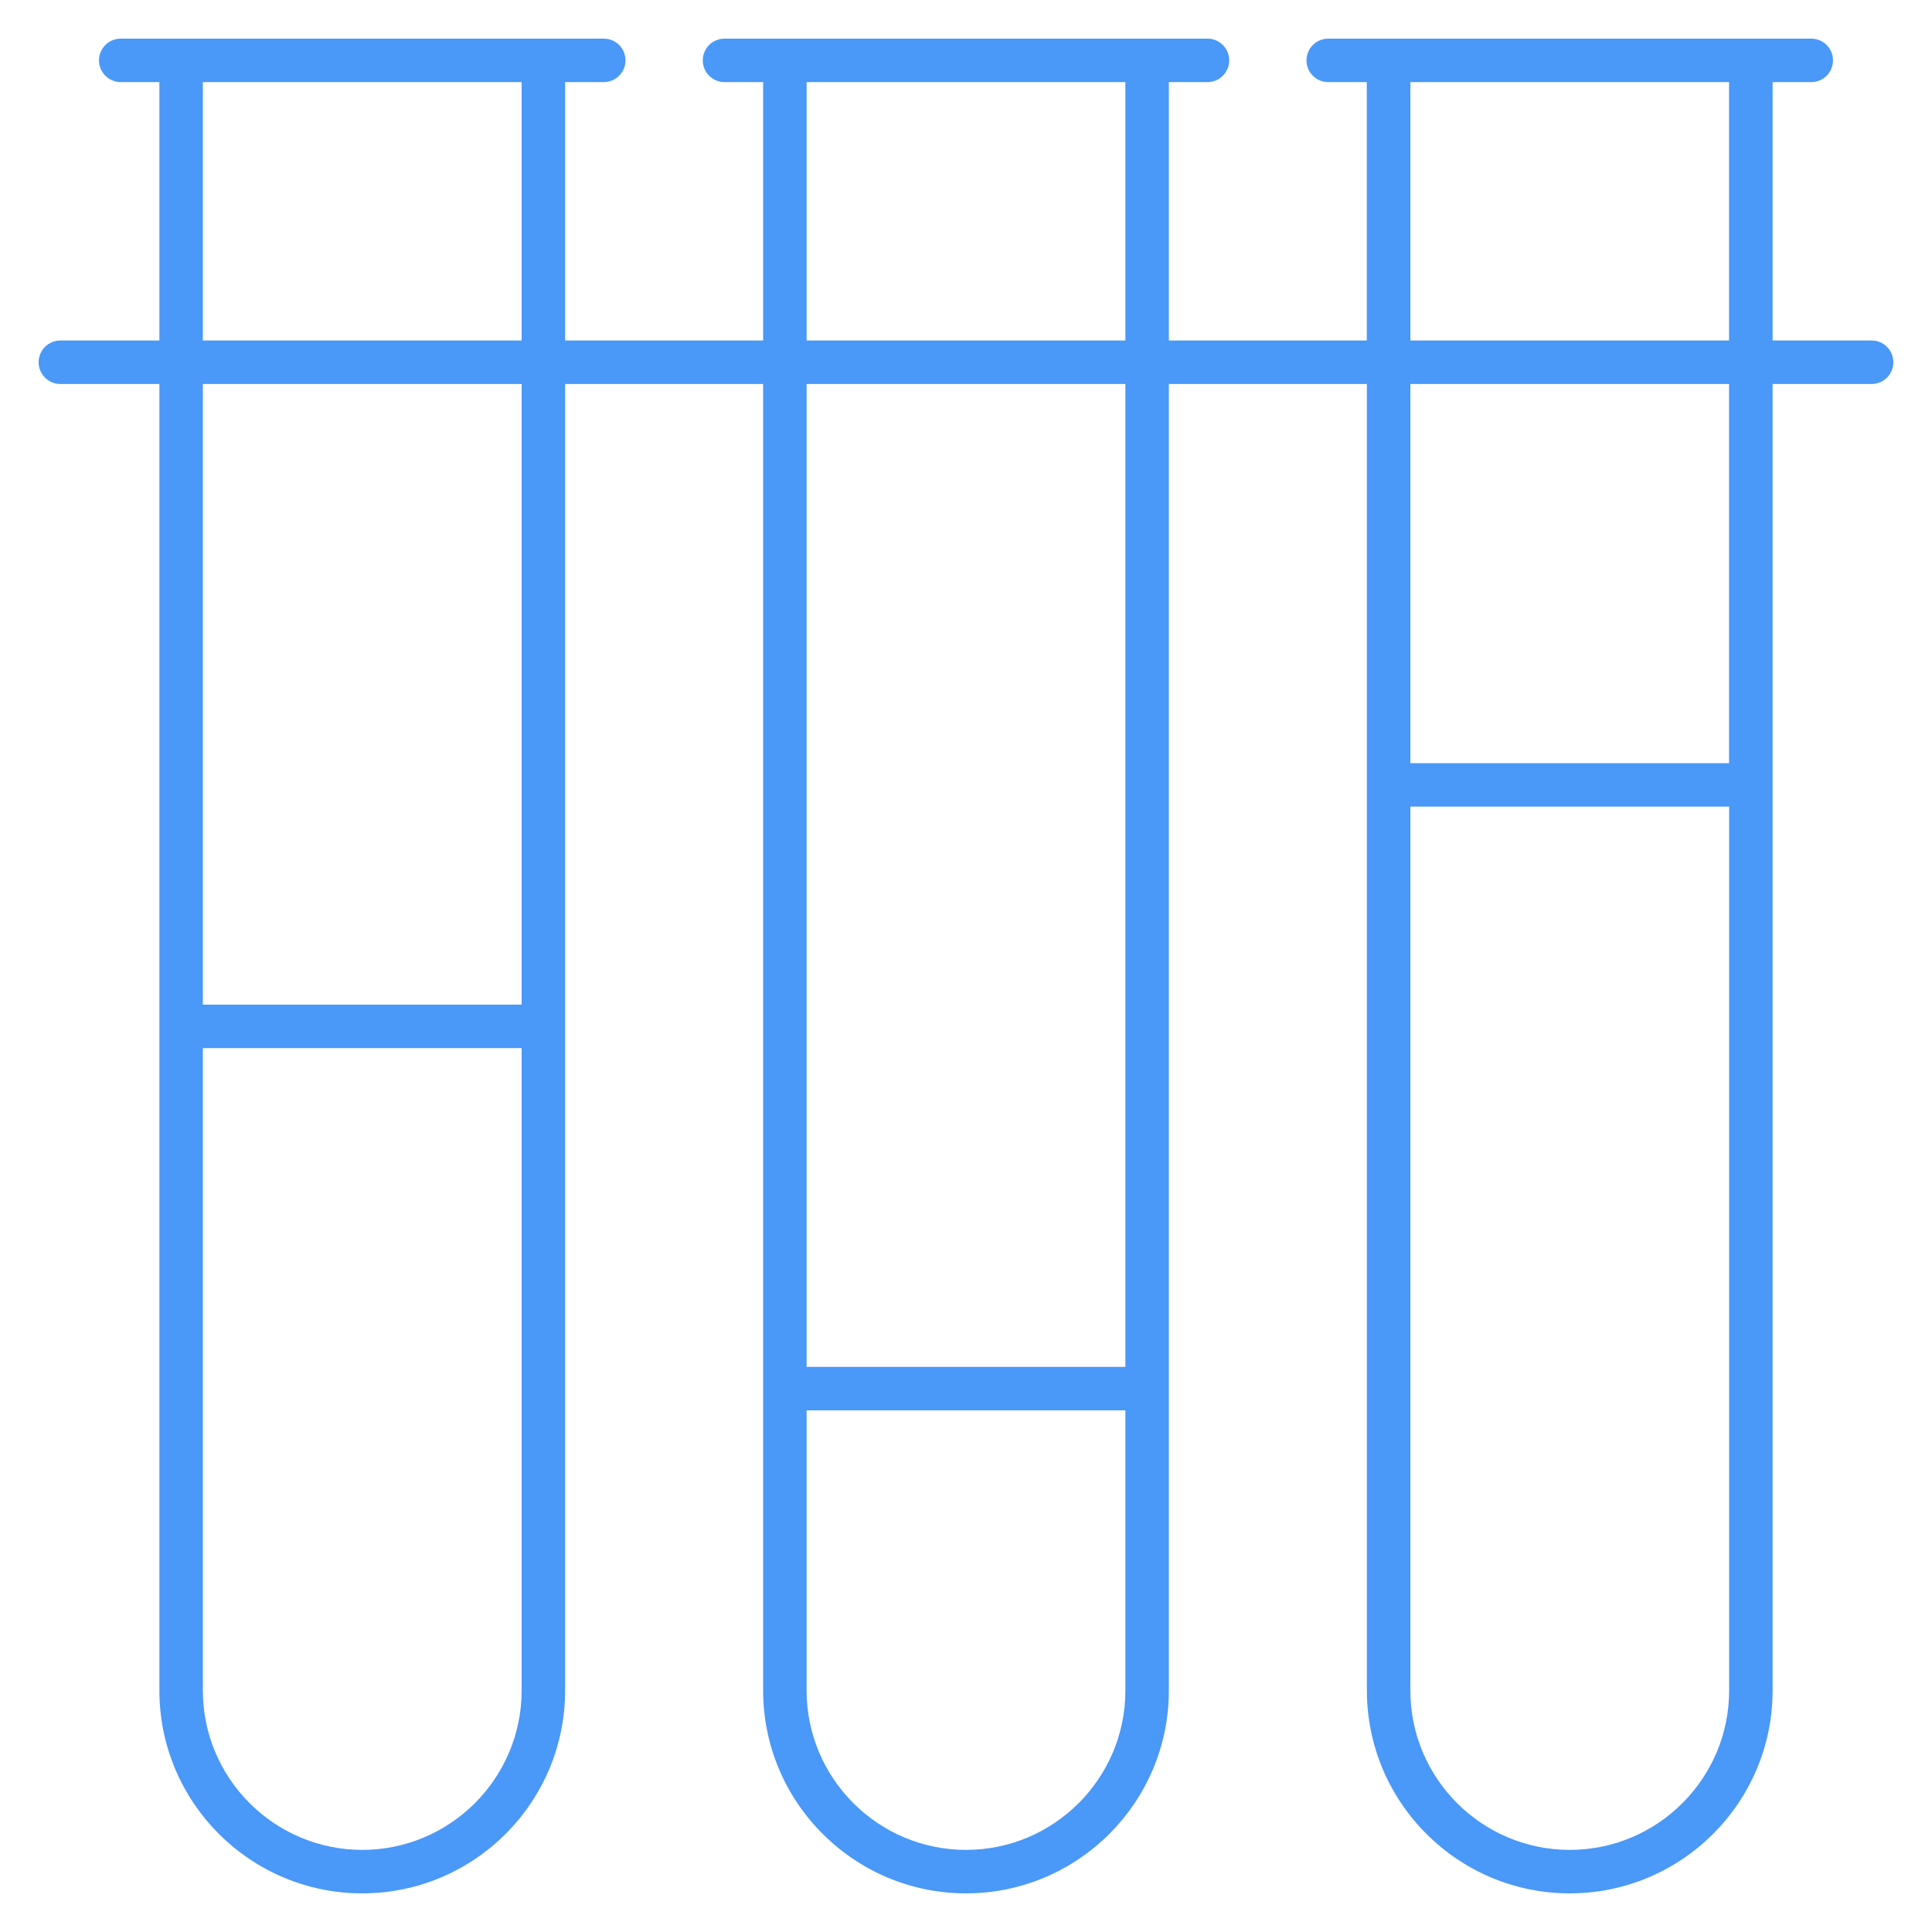 <svg width="50" height="50" viewBox="0 0 50 50" fill="none" xmlns="http://www.w3.org/2000/svg">
<path d="M40.625 49C37.73 49 35.375 46.644 35.375 43.75V9.938H30.25V43.75C30.25 46.645 27.894 49 25 49C22.106 49 19.75 46.644 19.75 43.75V9.938H14.625V43.75C14.625 46.645 12.27 49 9.375 49C6.48 49 4.125 46.645 4.125 43.75V9.938H1.562C1.252 9.938 1 9.686 1 9.375C1 9.064 1.252 8.812 1.562 8.812H4.125V2.125H3.125C2.814 2.125 2.562 1.873 2.562 1.562C2.562 1.252 2.814 1 3.125 1H15.625C15.936 1 16.188 1.252 16.188 1.562C16.188 1.873 15.936 2.125 15.625 2.125H14.625V8.812H19.75V2.125H18.75C18.439 2.125 18.188 1.873 18.188 1.562C18.188 1.252 18.439 1 18.75 1H31.25C31.561 1 31.812 1.252 31.812 1.562C31.812 1.873 31.561 2.125 31.25 2.125H30.25V8.812H35.373V2.125H34.375C34.064 2.125 33.812 1.873 33.812 1.562C33.812 1.252 34.064 1 34.375 1H46.875C47.186 1 47.438 1.252 47.438 1.562C47.438 1.873 47.186 2.125 46.875 2.125H45.875V8.812H48.438C48.748 8.812 49 9.064 49 9.375C49 9.686 48.748 9.938 48.438 9.938H45.875V43.75C45.875 46.645 43.52 49 40.625 49ZM36.5 20.875V43.75C36.5 46.025 38.35 47.875 40.625 47.875C42.9 47.875 44.75 46.025 44.75 43.75V20.875H36.5ZM20.875 36.5V43.75C20.875 46.025 22.727 47.875 25 47.875C27.275 47.875 29.125 46.025 29.125 43.75V36.5H20.875ZM5.25 27.125V43.75C5.25 46.025 7.102 47.875 9.375 47.875C11.648 47.875 13.5 46.025 13.5 43.75V27.125H5.25ZM20.875 35.375H29.125V9.938H20.875V35.375ZM5.25 26H13.5V9.938H5.25V26ZM36.5 19.75H44.748V9.938H36.5V19.75ZM36.5 8.812H44.748V2.125H36.5V8.812ZM20.875 8.812H29.125V2.125H20.875V8.812ZM5.25 8.812H13.5V2.125H5.25V8.812Z" fill="#4A98F7"/>
</svg>
